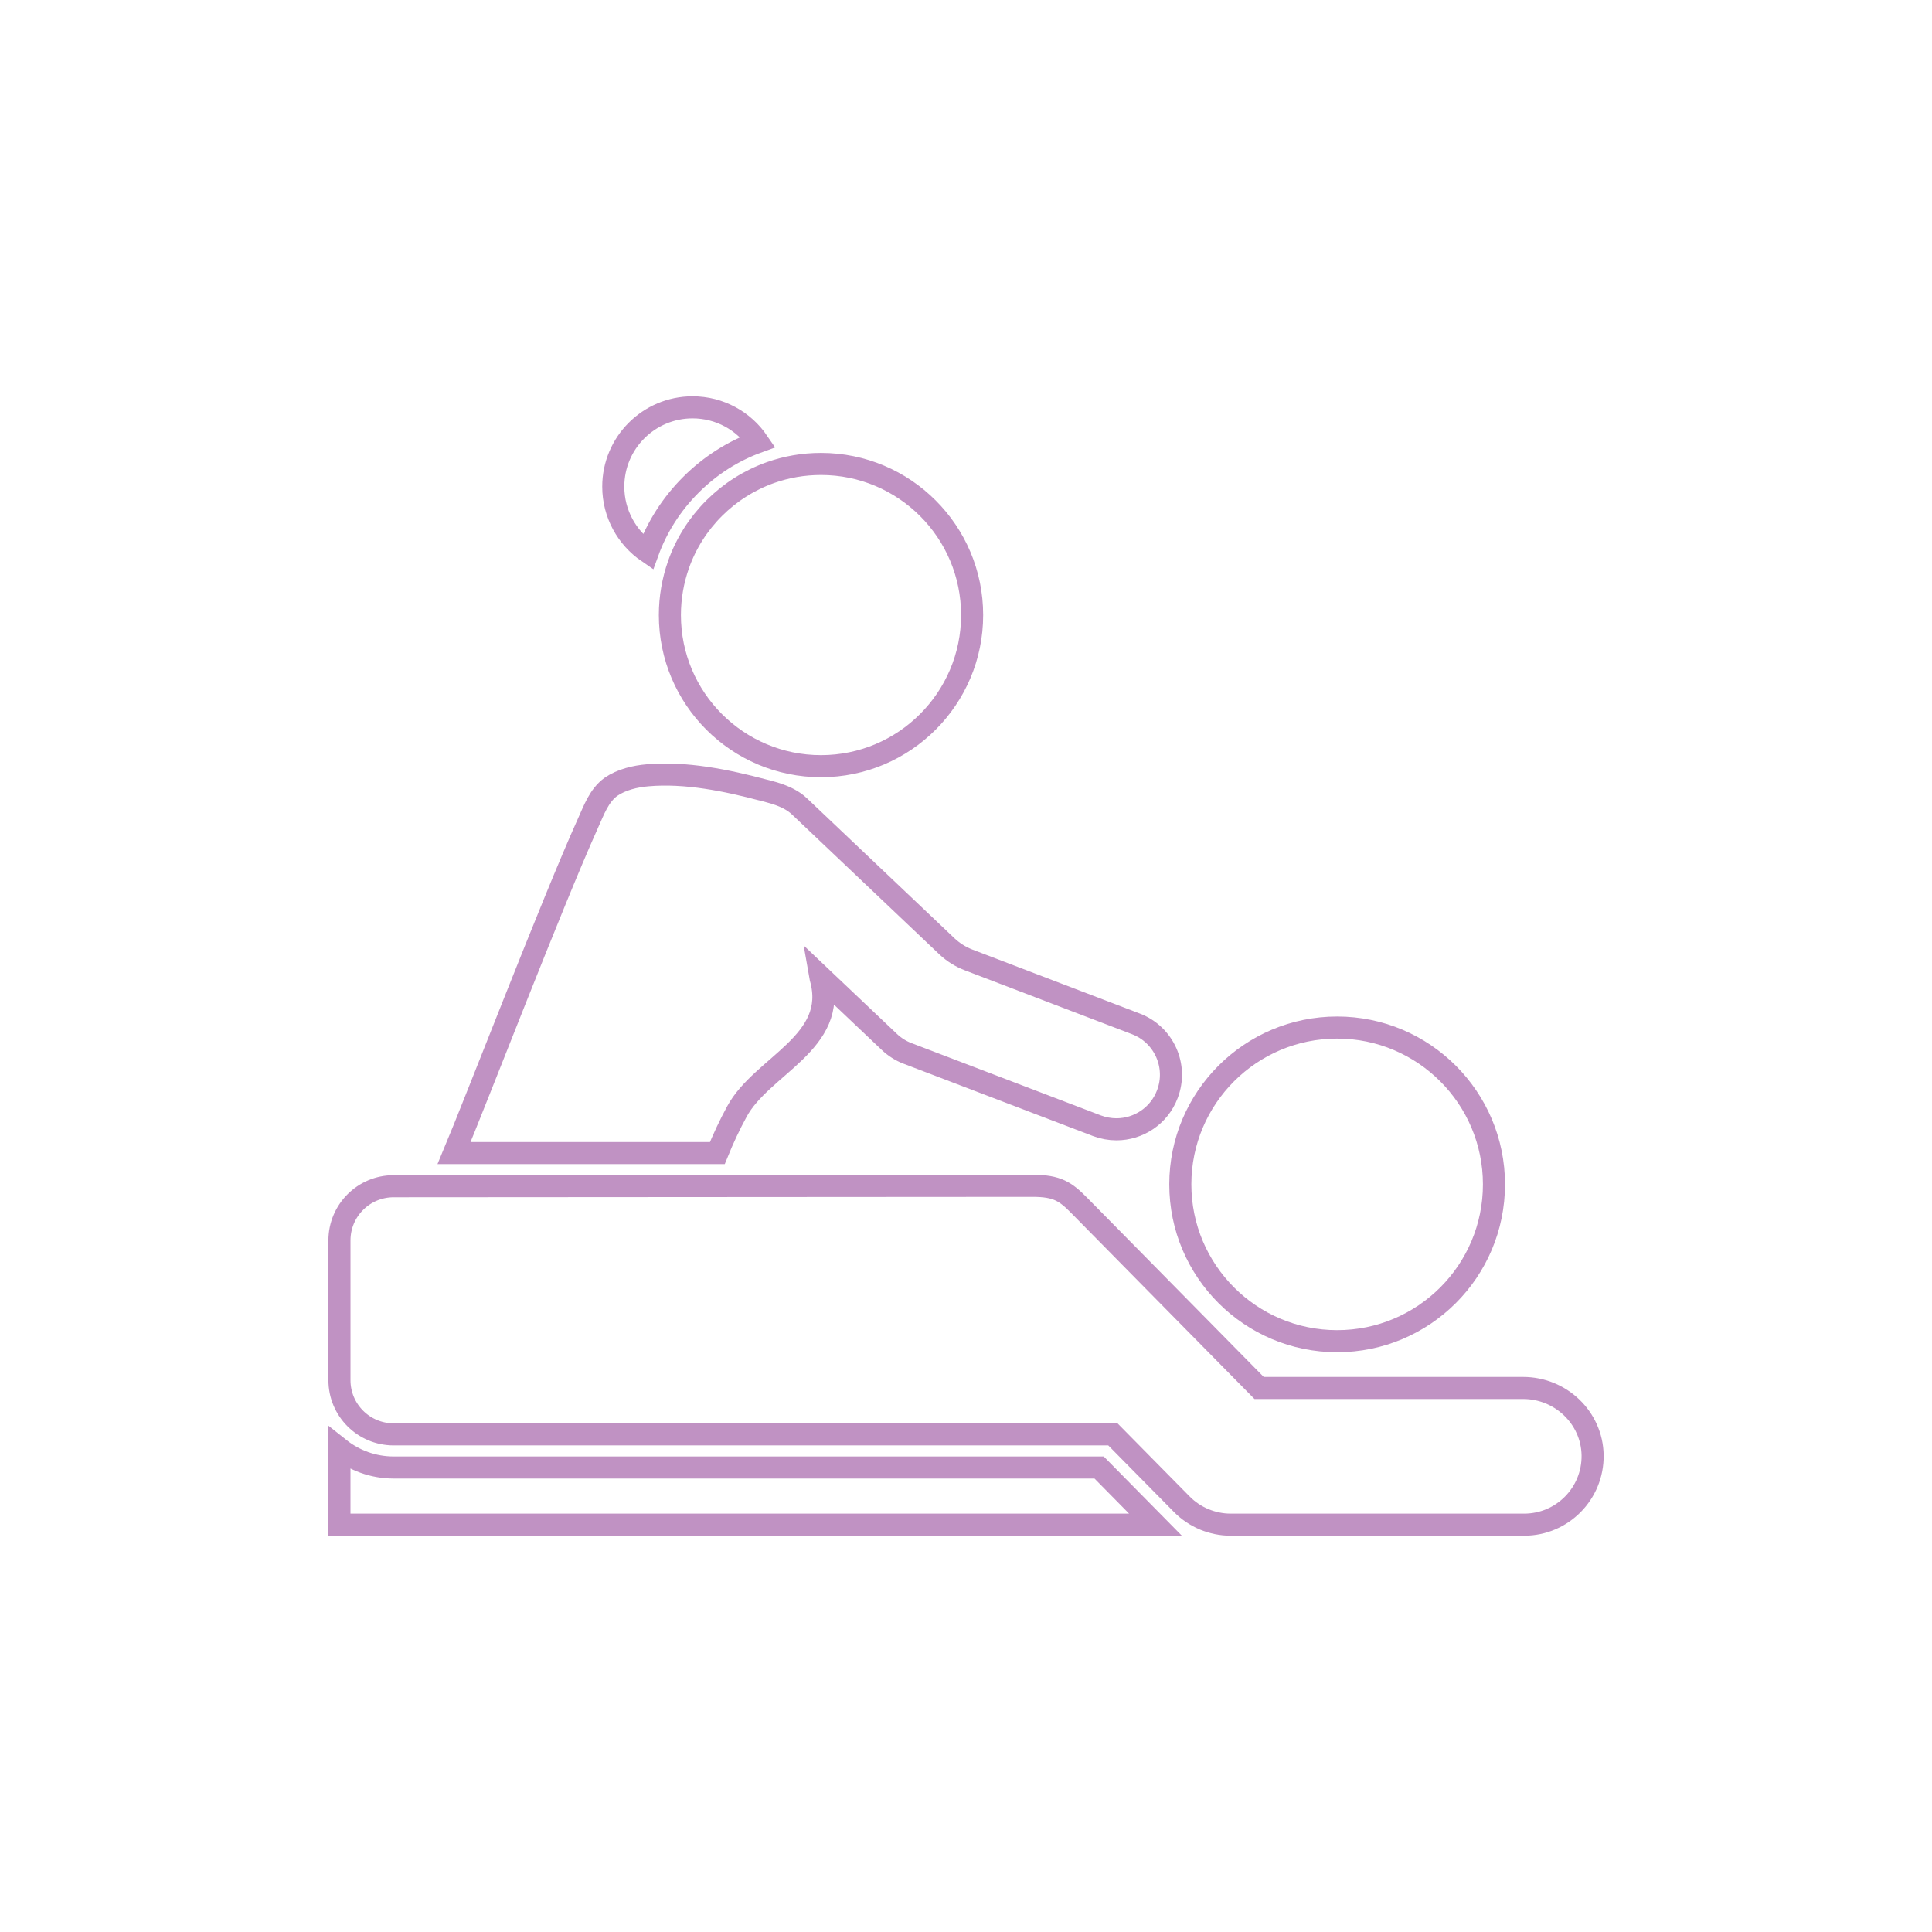 <?xml version="1.0" encoding="utf-8"?>
<!-- Generator: Adobe Illustrator 16.0.0, SVG Export Plug-In . SVG Version: 6.00 Build 0)  -->
<!DOCTYPE svg PUBLIC "-http://W3Chttp://DTD SVG 1.1http://EN" "http://www.w3.org/Graphics/SVG/1.1/DTD/svg11.dtd">
<svg version="1.1" id="Capa_1" xmlns="http://www.w3.org/2000/svg" xmlns:xlink="http://www.w3.org/1999/xlink" x="0px" y="0px"
	 width="70px" height="70px" viewBox="464.702 453.35 70 70" enable-background="new 464.702 453.35 70 70" xml:space="preserve">
<path fill="none" stroke="#C092C3" stroke-width="0.8" stroke-miterlimit="10" d="M506.566,508.591H477v-2.757
	c0.538,0.428,1.225,0.687,1.964,0.687h25.561L506.566,508.591z M489.794,468.109c-1.584,0-2.872,1.287-2.872,2.872
	c0,0.984,0.495,1.854,1.253,2.373c0.327-0.903,0.855-1.734,1.556-2.435s1.532-1.229,2.435-1.556
	C491.648,468.604,490.779,468.109,489.794,468.109z M488.973,475.635c0,3.025,2.455,5.475,5.476,5.475
	c3.021,0,5.475-2.454,5.475-5.475c0-3.026-2.454-5.475-5.475-5.475c-0.644,0-1.259,0.11-1.83,0.312
	c-1.551,0.552-2.786,1.782-3.333,3.333C489.084,474.381,488.973,474.996,488.973,475.635z M486,483.189
	c-1.282,2.843-4.078,10.109-4.846,11.939h9.538c0.211-0.519,0.446-1.023,0.706-1.499c0.898-1.676,3.703-2.507,3.035-4.846
	c-0.005-0.02-0.015-0.039-0.019-0.063l2.512,2.382c0.187,0.178,0.413,0.322,0.653,0.413l6.868,2.623
	c0.23,0.086,0.471,0.129,0.706,0.129c0.797,0,1.546-0.485,1.844-1.272c0.39-1.018-0.12-2.161-1.143-2.55l-6.071-2.32
	c-0.283-0.11-0.542-0.274-0.764-0.48c0,0-5.345-5.072-5.35-5.077c-0.226-0.216-0.519-0.355-0.826-0.456
	c-0.072-0.024-0.149-0.048-0.226-0.067c-0.082-0.024-0.168-0.048-0.254-0.067c-1.335-0.355-2.819-0.658-4.193-0.538
	c-0.452,0.038-0.946,0.153-1.331,0.417C486.399,482.176,486.217,482.714,486,483.189z M478.964,505.32h26.06l2.497,2.531
	c0.235,0.24,0.52,0.427,0.821,0.552c0.298,0.12,0.615,0.188,0.941,0.188h10.644c1.383,0,2.497-1.134,2.478-2.517
	c-0.023-1.359-1.157-2.435-2.517-2.435h-9.566l-6.503-6.599c-0.505-0.514-0.803-0.726-1.705-0.726
	c-1.557,0-23.149,0.015-23.149,0.015c-1.085,0-1.964,0.879-1.964,1.964v4.553v0.509C477,504.441,477.879,505.32,478.964,505.32z
	 M518.831,496.262c0-3.136-2.545-5.682-5.682-5.682c-3.136,0-5.682,2.545-5.682,5.682s2.546,5.682,5.682,5.682
	C516.286,501.944,518.831,499.403,518.831,496.262z"/>
</svg>
